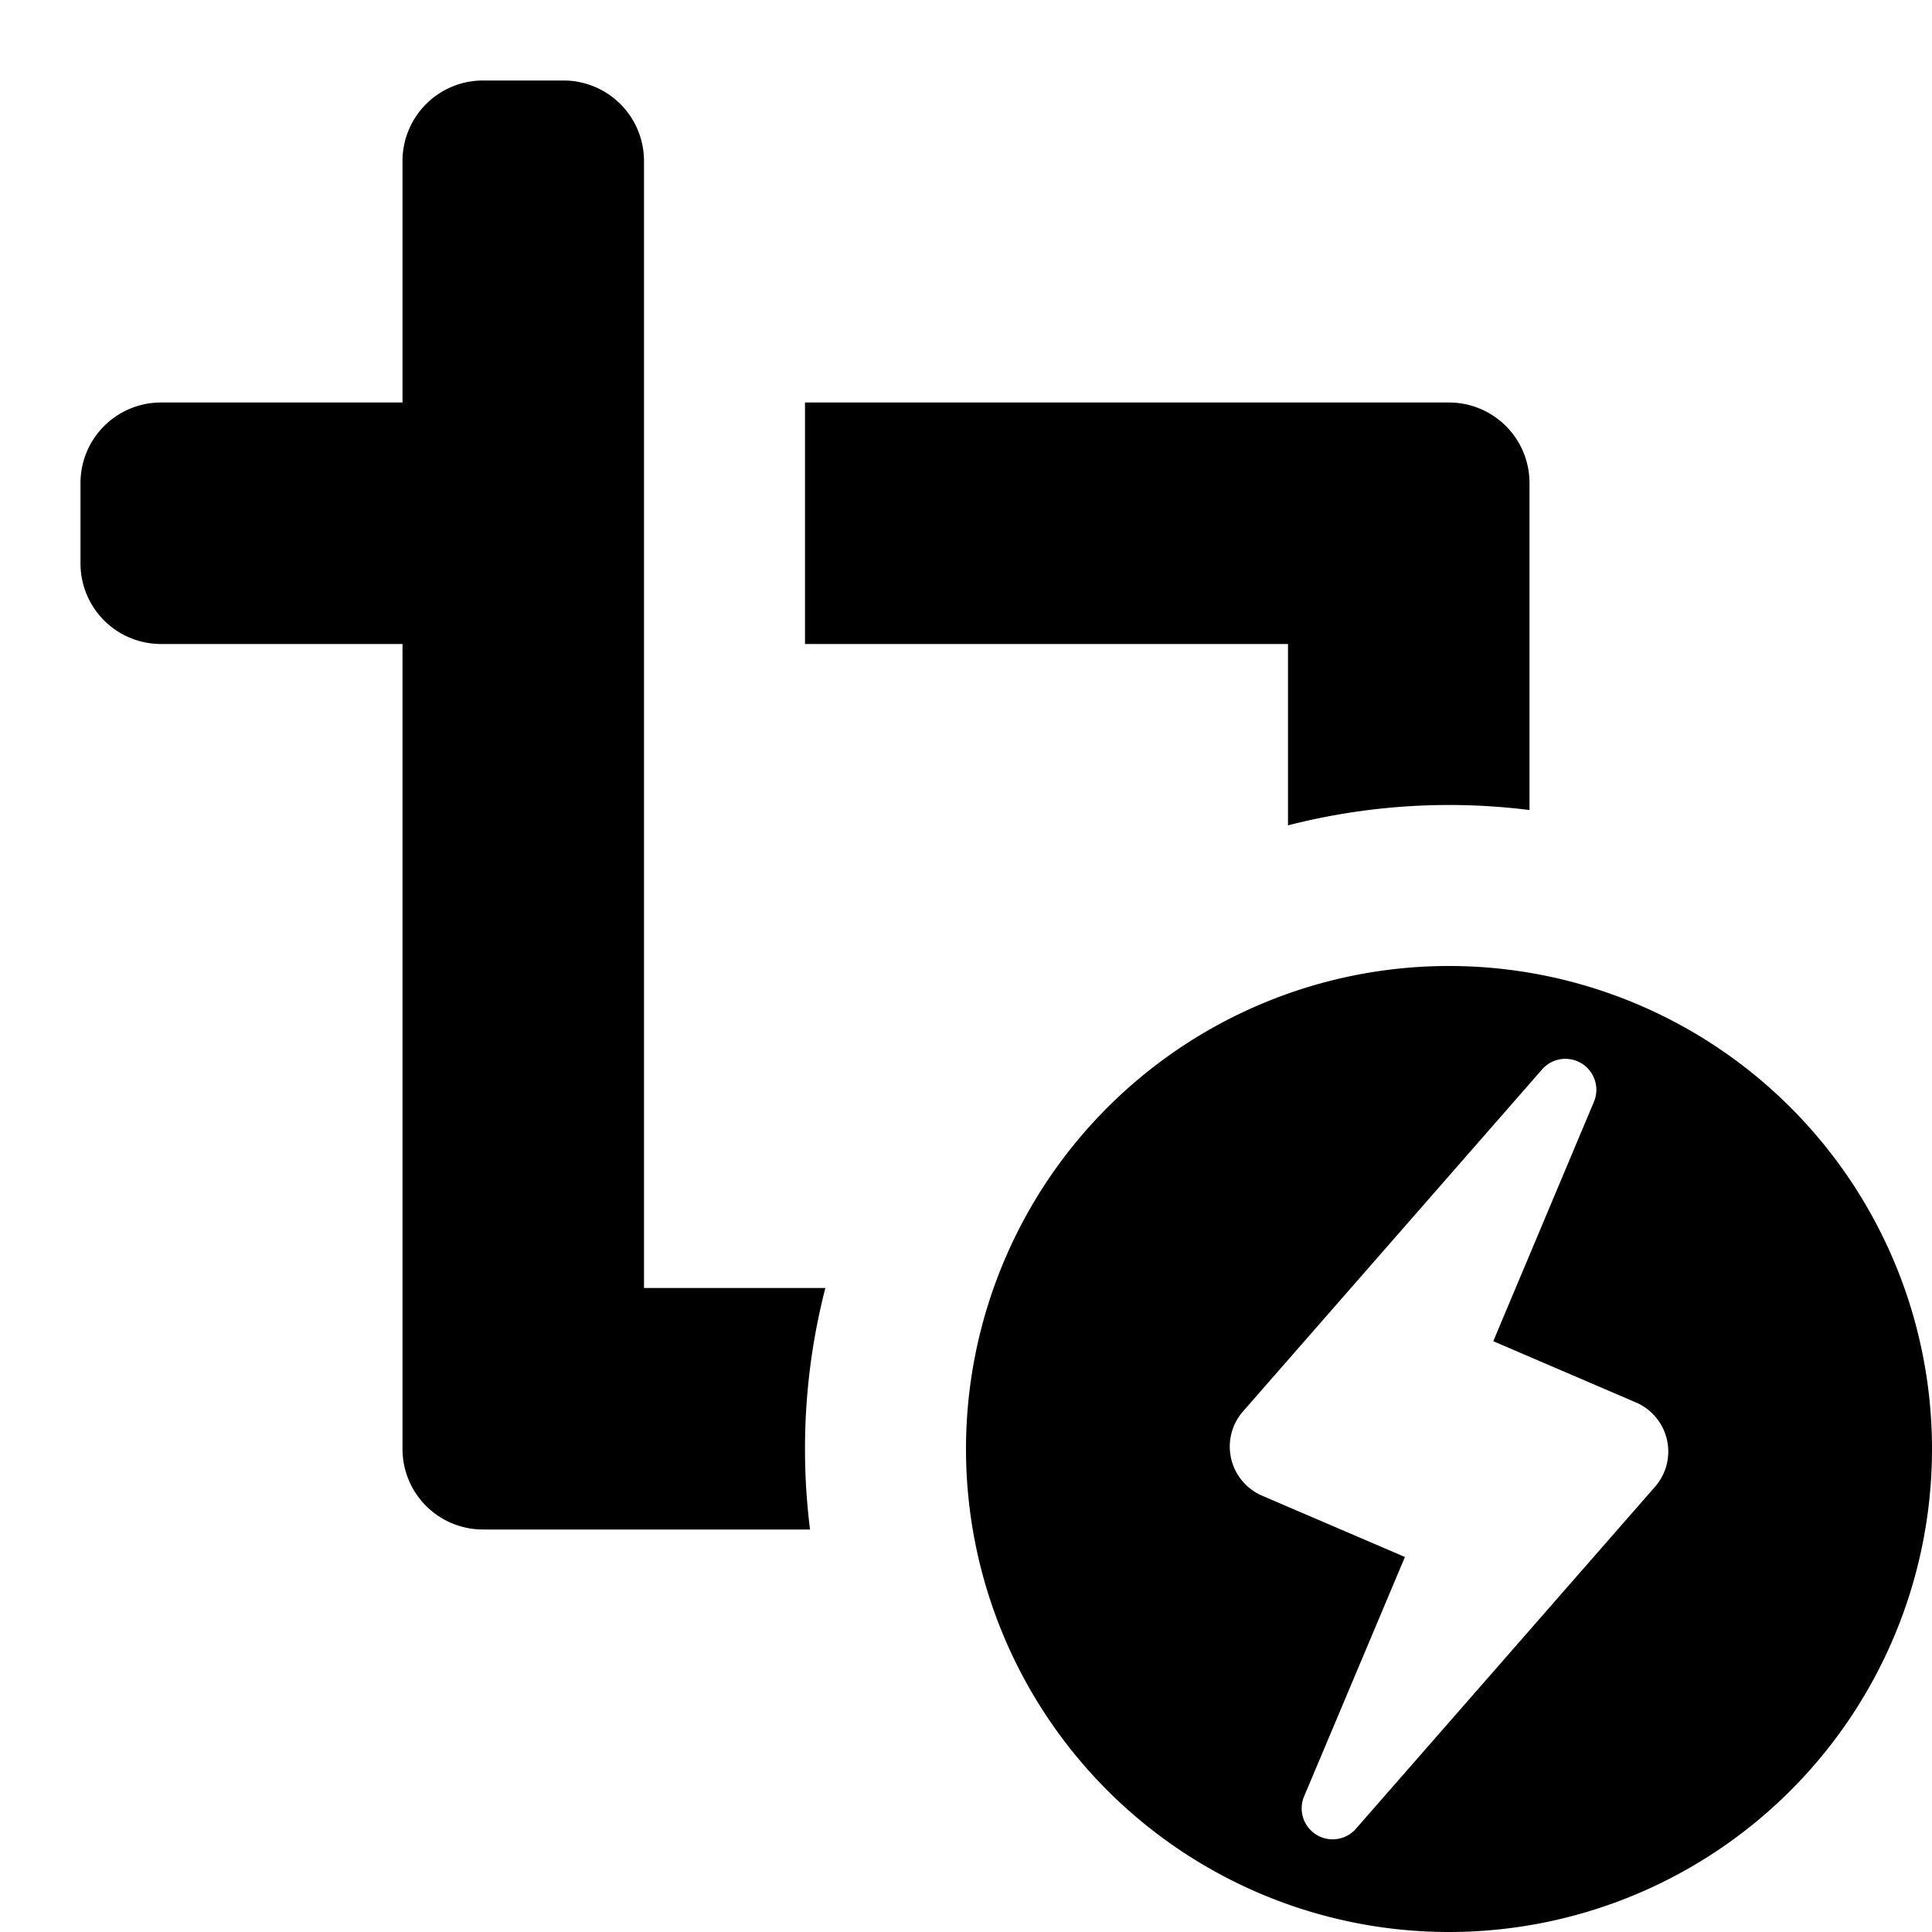 <svg xmlns="http://www.w3.org/2000/svg" height="48" viewBox="0 0 48 48" width="48"><path d="M32 20.506a16.063 16.063 0 0 1 6-.381V12a2 2 0 0 0-2-2H20v6h12ZM20 36a15.99 15.99 0 0 1 .506-4H16V4a2 2 0 0 0-2-2h-2a2 2 0 0 0-2 2v6H4a2 2 0 0 0-2 2v2a2 2 0 0 0 2 2h6v20a2 2 0 0 0 2 2h8.125A16.113 16.113 0 0 1 20 36ZM36 24a12 12 0 1 0 12 12 12 12 0 0 0-12-12Zm5.119 12.938-7.434 8.5a.769.769 0 0 1-1.288-.8l2.508-5.955-3.548-1.523a1.328 1.328 0 0 1-.475-2.094l7.434-8.5a.769.769 0 0 1 1.288.8L37.1 33.322l3.548 1.523a1.328 1.328 0 0 1 .471 2.093Z"/></svg>